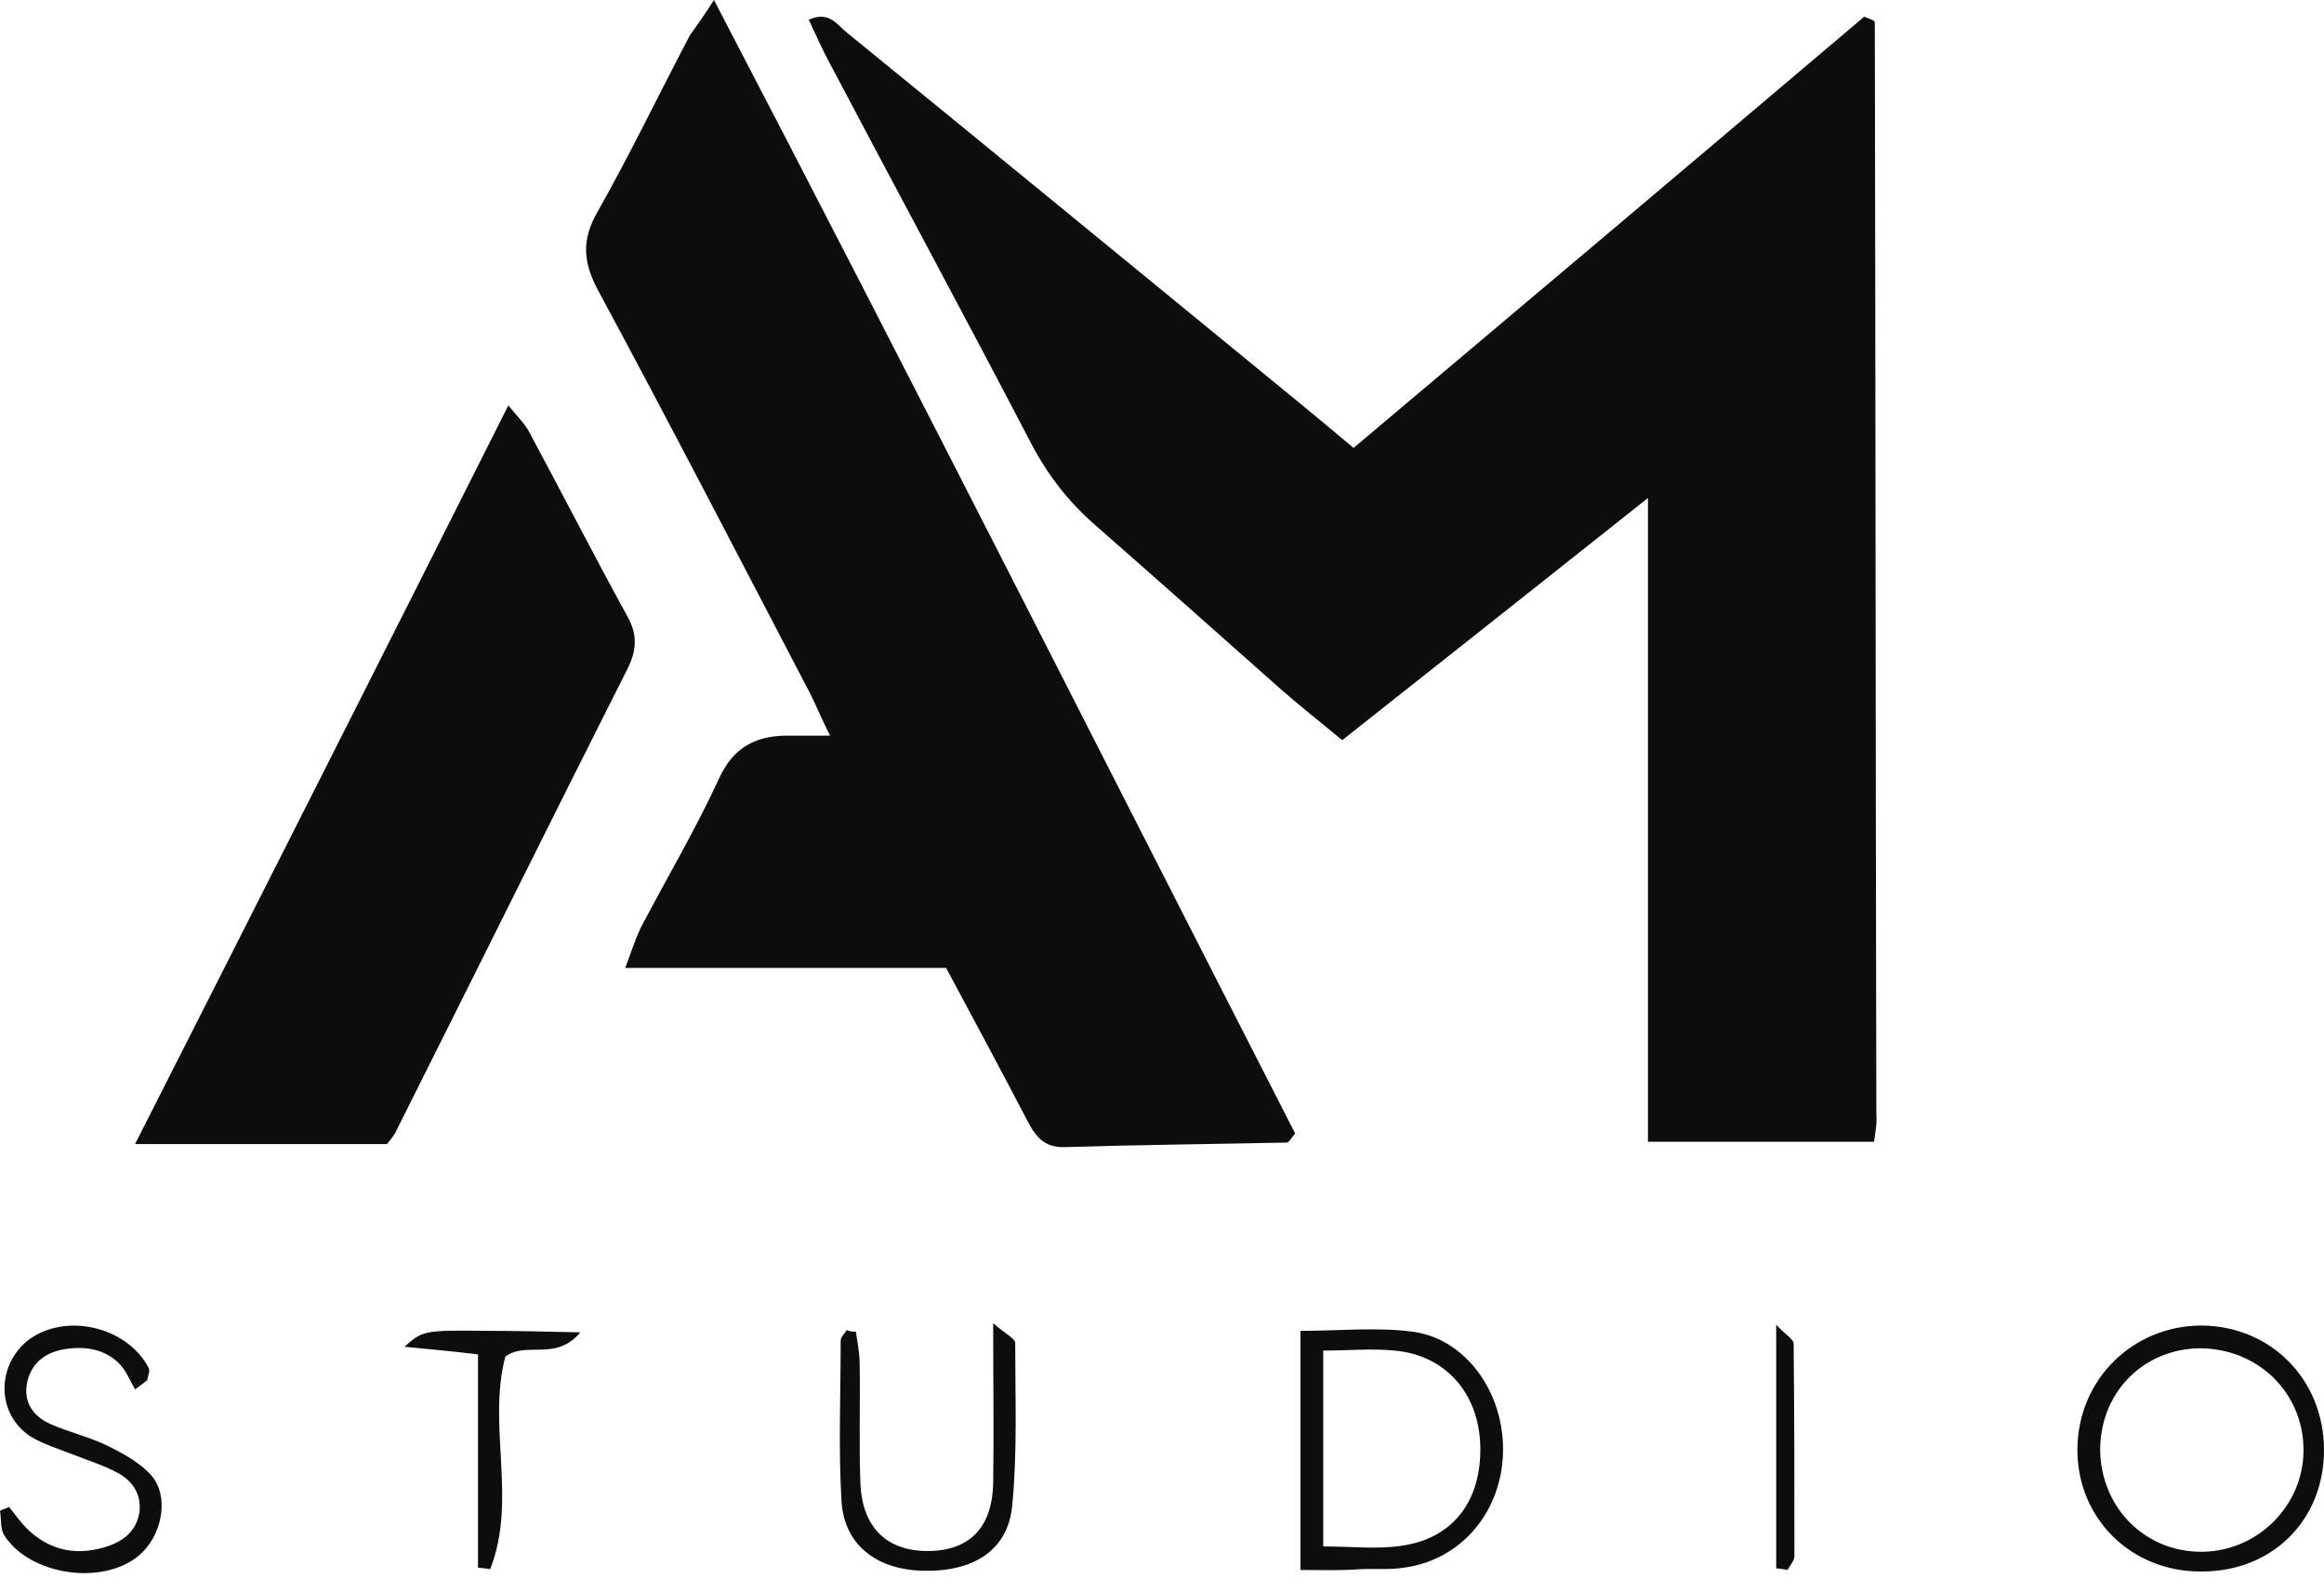 <svg width="130" height="89" viewBox="0 0 130 89" fill="none" xmlns="http://www.w3.org/2000/svg">
<path d="M130 81.136C130 85.087 127.071 87.975 123.082 87.933C119.177 87.933 116.164 84.917 116.206 81.051C116.249 77.185 119.305 74.169 123.167 74.169C127.071 74.212 130 77.228 130 81.136ZM123.209 86.828C126.308 86.786 128.854 84.237 128.854 81.136C128.854 77.907 126.265 75.401 122.955 75.444C119.814 75.529 117.437 77.993 117.48 81.221C117.564 84.407 120.026 86.871 123.209 86.828Z" fill="#0D0D0D"/>
<path d="M104.832 63.889C100.63 63.889 96.513 63.889 92.184 63.889C92.184 52.037 92.184 40.27 92.184 27.866C86.242 32.582 80.724 36.957 75.08 41.417C73.806 40.355 72.66 39.463 71.557 38.486C68.162 35.47 64.766 32.454 61.328 29.438C59.8 28.121 58.612 26.592 57.678 24.808C53.986 17.714 50.166 10.662 46.431 3.568C46.007 2.804 45.667 1.996 45.243 1.104C46.346 0.595 46.813 1.359 47.323 1.784C54.623 7.731 61.923 13.721 69.18 19.668C71.345 21.452 73.509 23.194 75.716 25.063C85.351 16.949 94.858 8.921 104.28 0.934C104.577 1.062 104.619 1.062 104.704 1.104C104.789 1.147 104.874 1.189 104.874 1.274C104.916 21.622 104.916 41.97 104.959 62.317C105.001 62.827 104.916 63.294 104.832 63.889Z" fill="#0D0D0D"/>
<path d="M39.938 0C51.058 21.325 61.711 42.437 72.448 63.422C72.194 63.719 72.109 63.932 71.981 63.932C67.865 64.017 63.705 64.059 59.588 64.186C58.485 64.229 57.976 63.677 57.509 62.785C56.023 59.938 54.495 57.092 52.925 54.161C47.068 54.161 41.211 54.161 34.972 54.161C35.312 53.269 35.524 52.59 35.821 51.952C37.264 49.191 38.877 46.473 40.192 43.626C41.041 41.715 42.399 41.12 44.267 41.163C44.819 41.163 45.413 41.163 46.431 41.163C45.965 40.228 45.667 39.506 45.328 38.826C41.381 31.265 37.476 23.704 33.444 16.227C32.638 14.698 32.51 13.466 33.402 11.894C35.227 8.666 36.84 5.31 38.58 1.997C38.962 1.444 39.344 0.935 39.938 0Z" fill="#0D0D0D"/>
<path d="M28.436 22.684C28.945 23.322 29.37 23.704 29.624 24.214C31.449 27.612 33.232 31.095 35.099 34.494C35.694 35.556 35.609 36.448 35.057 37.51C30.728 46.09 26.484 54.671 22.197 63.21C22.07 63.507 21.858 63.762 21.645 64.017C17.104 64.017 12.563 64.017 7.554 64.017C14.6 50.126 21.476 36.533 28.436 22.684Z" fill="#0D0D0D"/>
<path d="M72.745 87.848C72.745 83.302 72.745 78.969 72.745 74.467C74.91 74.467 76.99 74.254 78.984 74.509C81.998 74.891 84.12 77.907 84.077 81.178C84.035 84.577 81.743 87.295 78.517 87.72C77.711 87.848 76.862 87.763 76.056 87.805C74.995 87.89 73.934 87.848 72.745 87.848ZM74.019 86.531C75.674 86.531 77.074 86.701 78.433 86.488C81.319 86.064 82.889 83.939 82.804 80.881C82.719 77.95 80.852 75.826 78.008 75.571C76.735 75.444 75.419 75.571 74.019 75.571C74.019 79.352 74.019 82.835 74.019 86.531Z" fill="#0D0D0D"/>
<path d="M7.555 77.738C7.258 77.228 7.045 76.676 6.663 76.293C5.857 75.486 4.754 75.316 3.65 75.486C2.589 75.656 1.783 76.208 1.528 77.313C1.273 78.46 1.867 79.267 2.844 79.692C3.905 80.159 5.051 80.414 6.069 80.924C6.918 81.348 7.852 81.858 8.488 82.58C9.507 83.812 9.04 85.979 7.767 87.041C5.73 88.74 1.698 88.145 0.255 85.936C2.58034e-06 85.554 0.085 85.002 0 84.534C0.17 84.449 0.34 84.407 0.509 84.322C0.849 84.747 1.146 85.171 1.528 85.554C2.844 86.828 4.414 87.083 6.112 86.488C7.045 86.148 7.682 85.554 7.809 84.534C7.894 83.515 7.342 82.793 6.494 82.368C5.772 81.986 4.966 81.731 4.202 81.433C3.353 81.094 2.462 80.839 1.698 80.371C-0.17 79.139 -0.212 76.506 1.485 75.061C3.523 73.405 7.088 74.169 8.319 76.548C8.404 76.718 8.276 76.973 8.234 77.228C8.022 77.398 7.809 77.568 7.555 77.738Z" fill="#0D0D0D"/>
<path d="M47.875 74.509C47.959 75.104 48.087 75.699 48.087 76.293C48.129 78.502 48.044 80.754 48.129 82.963C48.214 85.469 49.615 86.828 51.992 86.786C54.283 86.743 55.514 85.426 55.557 82.963C55.599 80.159 55.557 77.355 55.557 74.042C56.236 74.637 56.788 74.891 56.788 75.146C56.788 78.205 56.915 81.263 56.618 84.279C56.363 86.786 54.411 87.975 51.567 87.89C48.978 87.805 47.196 86.403 47.068 83.94C46.898 80.966 47.026 77.993 47.026 75.019C47.026 74.806 47.238 74.637 47.365 74.424C47.535 74.509 47.705 74.509 47.875 74.509Z" fill="#0D0D0D"/>
<path d="M26.738 87.72C26.738 83.769 26.738 79.861 26.738 75.783C25.295 75.613 24.022 75.486 22.622 75.358C23.64 74.466 23.64 74.424 27.248 74.466C28.861 74.466 30.431 74.509 32.468 74.551C31.067 76.208 29.455 75.019 28.266 75.911C27.248 79.776 28.945 83.939 27.418 87.805C27.418 87.805 27.248 87.762 26.738 87.72Z" fill="#0D0D0D"/>
<path d="M99.357 87.763C99.357 83.387 99.357 78.969 99.357 74.127C99.866 74.679 100.333 74.934 100.333 75.189C100.375 79.139 100.375 83.132 100.375 87.083C100.375 87.338 100.121 87.593 99.993 87.848C99.739 87.805 99.569 87.763 99.357 87.763Z" fill="#0D0D0D"/>
</svg>

